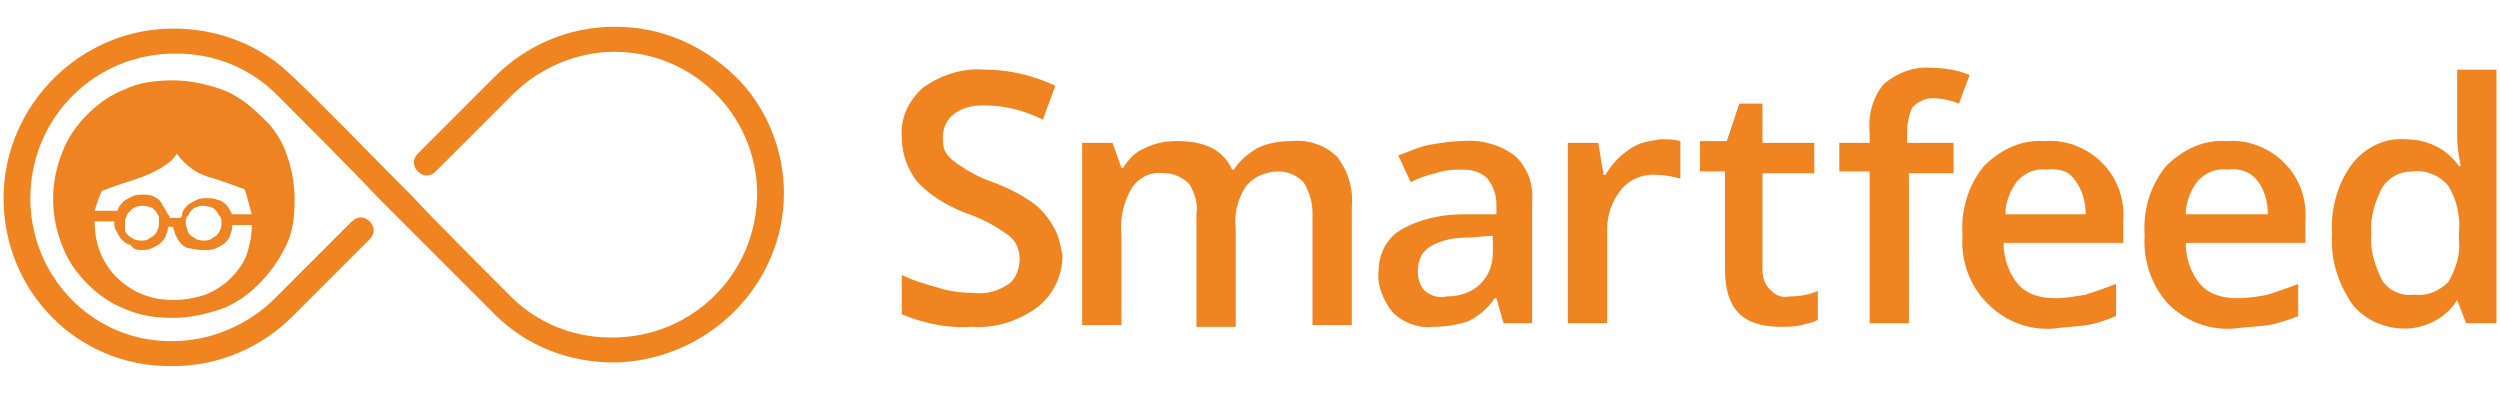 <?xml version="1.0" encoding="utf-8"?>
<!-- Generator: Adobe Illustrator 23.0.1, SVG Export Plug-In . SVG Version: 6.00 Build 0)  -->
<svg version="1.1" id="Layer_1" xmlns="http://www.w3.org/2000/svg" xmlns:xlink="http://www.w3.org/1999/xlink" x="0px" y="0px"
	 viewBox="0 0 140 22" style="enable-background:new 0 0 140 22;" xml:space="preserve">
<style type="text/css">
	.st0{fill:#EF8421;}
	.st1{fill:#F08321;}
</style>
<title>Smartfeed_Logo</title>
<g>
	<path class="st0" d="M133.4,15.7c-0.4-0.8-0.7-1.7-0.6-2.6c-0.1-0.9,0.2-1.8,0.6-2.6c0.4-0.6,1-0.9,1.7-0.9c0.7-0.1,1.5,0.2,2,0.8
		c0.5,0.8,0.7,1.8,0.6,2.7v0.3c0.1,0.9-0.2,1.7-0.6,2.4c-0.5,0.5-1.2,0.8-1.9,0.7C134.5,16.6,133.8,16.3,133.4,15.7 M137.6,16.8
		L137.6,16.8l0.5,1.3h1.7V3.9h-2.2v3.7c0,0.6,0.1,1.2,0.2,1.7h-0.1c-0.7-1-1.8-1.5-3-1.5c-1.2-0.1-2.3,0.5-3,1.4
		c-0.8,1.1-1.2,2.5-1.1,3.9c-0.1,1.4,0.3,2.7,1.1,3.9c0.7,0.9,1.8,1.4,3,1.4C135.8,18.4,137,17.8,137.6,16.8 M126.4,10.1
		c0.4,0.5,0.6,1.2,0.6,1.9h-4.6c0-0.7,0.3-1.4,0.7-1.9c0.4-0.4,1-0.7,1.6-0.6C125.4,9.4,126,9.6,126.4,10.1 M127.1,18.2
		c0.5-0.1,1.1-0.3,1.6-0.5v-1.8c-0.5,0.2-1.1,0.4-1.7,0.6c-0.5,0.1-1.1,0.2-1.7,0.2c-0.8,0-1.6-0.2-2.1-0.8
		c-0.5-0.6-0.8-1.4-0.8-2.3h6.7v-1.2c0.1-1.2-0.3-2.4-1.2-3.3c-0.8-0.8-2-1.3-3.2-1.2c-1.3-0.1-2.5,0.5-3.4,1.4
		c-0.9,1.1-1.3,2.5-1.2,3.9c-0.1,1.4,0.4,2.8,1.3,3.8c1,1,2.3,1.5,3.7,1.4C125.8,18.3,126.4,18.3,127.1,18.2 M116.2,10.1
		c0.4,0.5,0.6,1.2,0.6,1.9h-4.5c0-0.7,0.3-1.4,0.7-1.9c0.4-0.4,1-0.7,1.6-0.6C115.3,9.4,115.9,9.6,116.2,10.1 M116.9,18.2
		c0.6-0.1,1.1-0.3,1.6-0.5v-1.8c-0.5,0.2-1.1,0.4-1.7,0.6c-0.6,0.1-1.1,0.2-1.7,0.2c-0.8,0-1.6-0.2-2.1-0.8
		c-0.5-0.6-0.8-1.4-0.8-2.3h6.7v-1.2c0.1-1.2-0.3-2.4-1.2-3.3c-0.8-0.8-2-1.3-3.2-1.2c-1.3-0.1-2.5,0.5-3.4,1.4
		c-0.9,1.1-1.3,2.5-1.2,3.9c-0.1,1.4,0.4,2.8,1.4,3.8c1,1,2.3,1.5,3.7,1.4C115.7,18.3,116.3,18.3,116.9,18.2 M109.3,8h-2.5V7.4
		c0-0.5,0.1-1,0.3-1.4c0.3-0.3,0.7-0.5,1.1-0.5c0.5,0,1,0.1,1.5,0.3l0.6-1.6c-0.7-0.3-1.5-0.4-2.2-0.4c-0.9-0.1-1.9,0.3-2.6,0.9
		c-0.6,0.7-0.9,1.7-0.8,2.7V8H103v1.6h1.7v8.5h2.2V9.7h2.5V8z M99.1,16.2c-0.3-0.3-0.4-0.7-0.4-1.1V9.7h2.9V8h-2.9V5.8h-1.3
		l-0.7,2.1h-1.5v1.7h1.4v5.5c0,2.2,1,3.2,3.1,3.2c0.4,0,0.8,0,1.2-0.1c0.3-0.1,0.6-0.1,0.9-0.3v-1.6c-0.5,0.2-1,0.3-1.6,0.3
		C99.7,16.7,99.4,16.5,99.1,16.2 M91.2,8.4c-0.6,0.4-1,0.9-1.3,1.4h-0.1L89.5,8h-1.7v10.1H90v-5.3c0-0.8,0.3-1.6,0.8-2.2
		c0.5-0.6,1.3-0.9,2.1-0.8c0.4,0,0.8,0.1,1.2,0.2V7.9c-0.4-0.1-0.7-0.1-1.1-0.1C92.3,7.9,91.7,8,91.2,8.4 M79.8,16.3
		c-0.3-0.3-0.4-0.7-0.4-1.1c0-0.6,0.2-1.1,0.7-1.4c0.7-0.4,1.4-0.5,2.2-0.5l1.3-0.1v0.9c0,0.7-0.2,1.3-0.7,1.8
		c-0.5,0.5-1.2,0.7-1.9,0.7C80.6,16.7,80.2,16.6,79.8,16.3 M85.8,18.1v-6.8c0.1-1-0.3-2-1-2.6c-0.8-0.6-1.9-0.9-2.9-0.8
		c-0.6,0-1.2,0.1-1.8,0.2c-0.6,0.1-1.2,0.4-1.8,0.6l0.7,1.5c0.4-0.2,0.9-0.4,1.4-0.5c0.5-0.2,1-0.2,1.5-0.2c0.5,0,1,0.1,1.4,0.5
		c0.3,0.4,0.5,0.9,0.5,1.4V12L81.9,12c-1.2,0-2.5,0.3-3.5,0.9c-0.8,0.5-1.2,1.4-1.2,2.3c-0.1,0.8,0.3,1.7,0.8,2.3
		c0.6,0.6,1.5,0.9,2.3,0.8c0.6,0,1.3-0.1,1.9-0.3c0.6-0.3,1.1-0.7,1.5-1.3h0.1l0.4,1.4L85.8,18.1z M69.2,12.8
		c-0.1-0.8,0.1-1.7,0.6-2.4c0.4-0.5,1.1-0.8,1.8-0.8c0.5,0,1,0.2,1.4,0.6c0.3,0.5,0.5,1.1,0.5,1.7v6.3h2.2v-6.6c0.1-1-0.2-2-0.8-2.8
		c-0.7-0.7-1.7-1-2.6-0.9c-0.6,0-1.3,0.1-1.9,0.4c-0.5,0.3-1,0.7-1.3,1.2h-0.1c-0.5-1.1-1.5-1.6-3.1-1.6c-0.6,0-1.2,0.1-1.8,0.4
		c-0.5,0.2-0.9,0.6-1.2,1.1h-0.1L62.3,8h-1.7v10.2h2.2v-5c-0.1-0.9,0.1-1.9,0.6-2.7c0.4-0.6,1.1-0.9,1.8-0.8c0.5,0,1,0.2,1.4,0.6
		c0.3,0.5,0.5,1.1,0.4,1.7v6.3h2.2L69.2,12.8z M59,12.7c-0.3-0.5-0.6-0.9-1.1-1.3c-0.7-0.5-1.5-0.9-2.3-1.2C55,10,54.4,9.7,53.8,9.3
		c-0.3-0.2-0.6-0.4-0.8-0.7c-0.2-0.3-0.2-0.6-0.2-0.9c0-0.5,0.2-1,0.6-1.3c0.5-0.4,1.1-0.5,1.7-0.5c1.2,0,2.3,0.3,3.3,0.8l0.7-1.9
		c-1.3-0.6-2.6-0.9-4-0.9c-1.2-0.1-2.4,0.3-3.4,1c-0.8,0.7-1.3,1.7-1.2,2.8c0,0.9,0.3,1.7,0.8,2.4c0.7,0.8,1.7,1.4,2.7,1.8
		c0.9,0.3,1.7,0.7,2.5,1.3c0.4,0.3,0.6,0.8,0.6,1.3c0,0.5-0.2,1.1-0.6,1.4c-0.6,0.4-1.3,0.6-2,0.5c-0.7,0-1.4-0.1-2-0.3
		c-0.7-0.2-1.4-0.4-2-0.7v2.2c1.2,0.5,2.6,0.8,3.9,0.7c1.3,0.1,2.6-0.3,3.7-1.1c0.9-0.7,1.4-1.8,1.4-2.9
		C59.4,13.8,59.3,13.2,59,12.7"/>
	<path class="st0" d="M41.1,4.2c-1.8-1.7-4.1-2.7-6.6-2.7h-0.1c-2.5,0-4.9,1-6.7,2.8l-3.5,3.5l-0.8,0.8c-0.3,0.3-0.3,0.7,0,1l0,0
		c0.3,0.3,0.7,0.3,1,0c0,0,0,0,0,0l0.8-0.8l3.5-3.5c1.5-1.5,3.6-2.4,5.7-2.4c4.4,0,7.9,3.5,8,7.8c0,0,0,0.1,0,0.1
		c0,4.5-3.6,8.1-8.1,8.1h-0.1c-2.1,0-4.1-0.8-5.6-2.3c-1.4-1.4-4.4-4.4-5.6-5.7l0,0l-1-1c-1.2-1.2-4.2-4.3-5.6-5.6
		c-1.8-1.8-4.2-2.7-6.7-2.7c-5.2,0-9.5,4.3-9.5,9.5c0,5.2,4.1,9.4,9.3,9.4c0,0,0.1,0,0.1,0h0.1c2.5,0,4.9-1,6.7-2.8l3.5-3.5l0.8-0.8
		c0.3-0.3,0.3-0.7,0-1c0,0,0,0,0,0l0,0c-0.3-0.3-0.7-0.3-1,0l-0.8,0.8c-1.3,1.3-2.7,2.7-3.5,3.5c-1.5,1.5-3.6,2.4-5.7,2.4
		c-4.3,0.1-7.9-3.4-8-7.8c0-0.1,0-0.1,0-0.2c0-4.5,3.6-8.1,8.1-8.1h0.1c2.1,0,4.1,0.8,5.6,2.3c1.4,1.4,4.4,4.4,5.6,5.7l0,0l1,1
		c1.2,1.2,4.3,4.3,5.6,5.6c1.8,1.8,4.2,2.7,6.7,2.7c5.2-0.1,9.5-4.3,9.5-9.5C43.9,8.4,42.9,5.9,41.1,4.2z"/>
	<path class="st1" d="M16,8.5c-0.3-0.8-0.8-1.5-1.5-2.1c-0.6-0.6-1.3-1.1-2.1-1.4c-0.9-0.3-1.8-0.5-2.7-0.5C8.8,4.5,7.8,4.6,7,5
		C6.2,5.3,5.5,5.8,4.9,6.4C4.3,7,3.8,7.7,3.5,8.5c-0.7,1.7-0.7,3.6,0,5.3c0.3,0.8,0.8,1.5,1.4,2.1C5.5,16.5,6.2,17,7,17.3
		c0.9,0.4,1.8,0.5,2.7,0.5c0.9,0,1.8-0.2,2.7-0.5c0.8-0.3,1.5-0.8,2.1-1.4c0.6-0.6,1.1-1.3,1.5-2.1c0.4-0.8,0.5-1.7,0.5-2.6
		C16.5,10.2,16.3,9.3,16,8.5z M5.7,10.7c0.7-0.3,1.7-0.6,1.7-0.6c2.2-0.7,2.5-1.5,2.5-1.5c0.5,0.7,1.2,1.2,2.1,1.4
		c0,0,0.9,0.3,1.7,0.6c0,0.1,0.1,0.2,0.1,0.3c0.1,0.4,0.2,0.7,0.3,1.1H13l0,0c-0.1-0.2-0.2-0.4-0.3-0.5c-0.1-0.1-0.3-0.3-0.5-0.3
		c-0.2-0.1-0.4-0.1-0.6-0.1c-0.2,0-0.4,0-0.6,0.1c-0.2,0.1-0.4,0.2-0.5,0.3c-0.1,0.1-0.3,0.3-0.3,0.5c0,0.1,0,0.1-0.1,0.2H9.5
		c0-0.1,0-0.1-0.1-0.2c-0.1-0.2-0.2-0.4-0.3-0.5C9,11.2,8.8,11.1,8.6,11c-0.2-0.1-0.4-0.1-0.6-0.1c-0.2,0-0.4,0-0.6,0.1
		c-0.2,0.1-0.4,0.2-0.5,0.3c-0.1,0.1-0.3,0.3-0.3,0.5l0,0H5.3C5.4,11.5,5.5,11.1,5.7,10.7C5.6,10.7,5.7,10.7,5.7,10.7z M12.4,12.5
		c0,0.1,0,0.3-0.1,0.4c0,0.1-0.1,0.2-0.2,0.3c-0.1,0.1-0.2,0.1-0.3,0.2c-0.2,0.1-0.5,0.1-0.8,0c-0.1-0.1-0.2-0.1-0.3-0.2
		c-0.1-0.1-0.2-0.2-0.2-0.3c0-0.1-0.1-0.2-0.1-0.4c0-0.1,0-0.3,0.1-0.4c0.1-0.1,0.1-0.2,0.2-0.3c0.1-0.1,0.2-0.2,0.3-0.2
		c0.2-0.1,0.5-0.1,0.8,0c0.1,0,0.2,0.1,0.3,0.2c0.1,0.1,0.1,0.2,0.2,0.3C12.4,12.2,12.4,12.3,12.4,12.5z M8.9,12.5
		c0,0.1,0,0.3-0.1,0.4c0,0.1-0.1,0.2-0.2,0.3c-0.1,0.1-0.2,0.1-0.3,0.2c-0.2,0.1-0.5,0.1-0.8,0c-0.1-0.1-0.2-0.1-0.3-0.2
		c-0.1-0.1-0.2-0.2-0.2-0.3C7,12.7,7,12.6,7,12.5c0-0.1,0-0.3,0.1-0.4c0-0.1,0.1-0.2,0.2-0.3c0.1-0.1,0.2-0.2,0.3-0.2
		c0.2-0.1,0.5-0.1,0.8,0c0.1,0,0.2,0.1,0.3,0.2c0.1,0.1,0.1,0.2,0.2,0.3C8.9,12.2,8.9,12.3,8.9,12.5z M12.9,15.6
		c-0.4,0.4-0.9,0.7-1.4,0.9c-0.6,0.2-1.2,0.3-1.8,0.3c-1.2,0-2.3-0.4-3.2-1.3c-0.4-0.4-0.7-0.9-0.9-1.4c-0.2-0.5-0.3-1.1-0.3-1.7
		h1.1c0,0.2,0,0.4,0.1,0.5c0.1,0.2,0.2,0.4,0.3,0.5c0.1,0.1,0.3,0.3,0.5,0.3C7.5,14,7.7,14,7.9,14c0.2,0,0.4,0,0.6-0.1
		c0.2-0.1,0.4-0.2,0.5-0.3c0.1-0.1,0.3-0.3,0.3-0.5c0.1-0.1,0.1-0.3,0.1-0.4h0.3c0,0.1,0.1,0.3,0.1,0.4c0.1,0.2,0.2,0.4,0.3,0.5
		c0.1,0.1,0.3,0.3,0.5,0.3C11,14,11.3,14,11.5,14c0.2,0,0.4,0,0.6-0.1c0.2-0.1,0.4-0.2,0.5-0.3c0.1-0.1,0.3-0.3,0.3-0.5
		c0.1-0.2,0.1-0.3,0.1-0.5h1.1c0,0.6-0.1,1.1-0.3,1.7C13.6,14.8,13.3,15.2,12.9,15.6z"/>
</g>
</svg>
